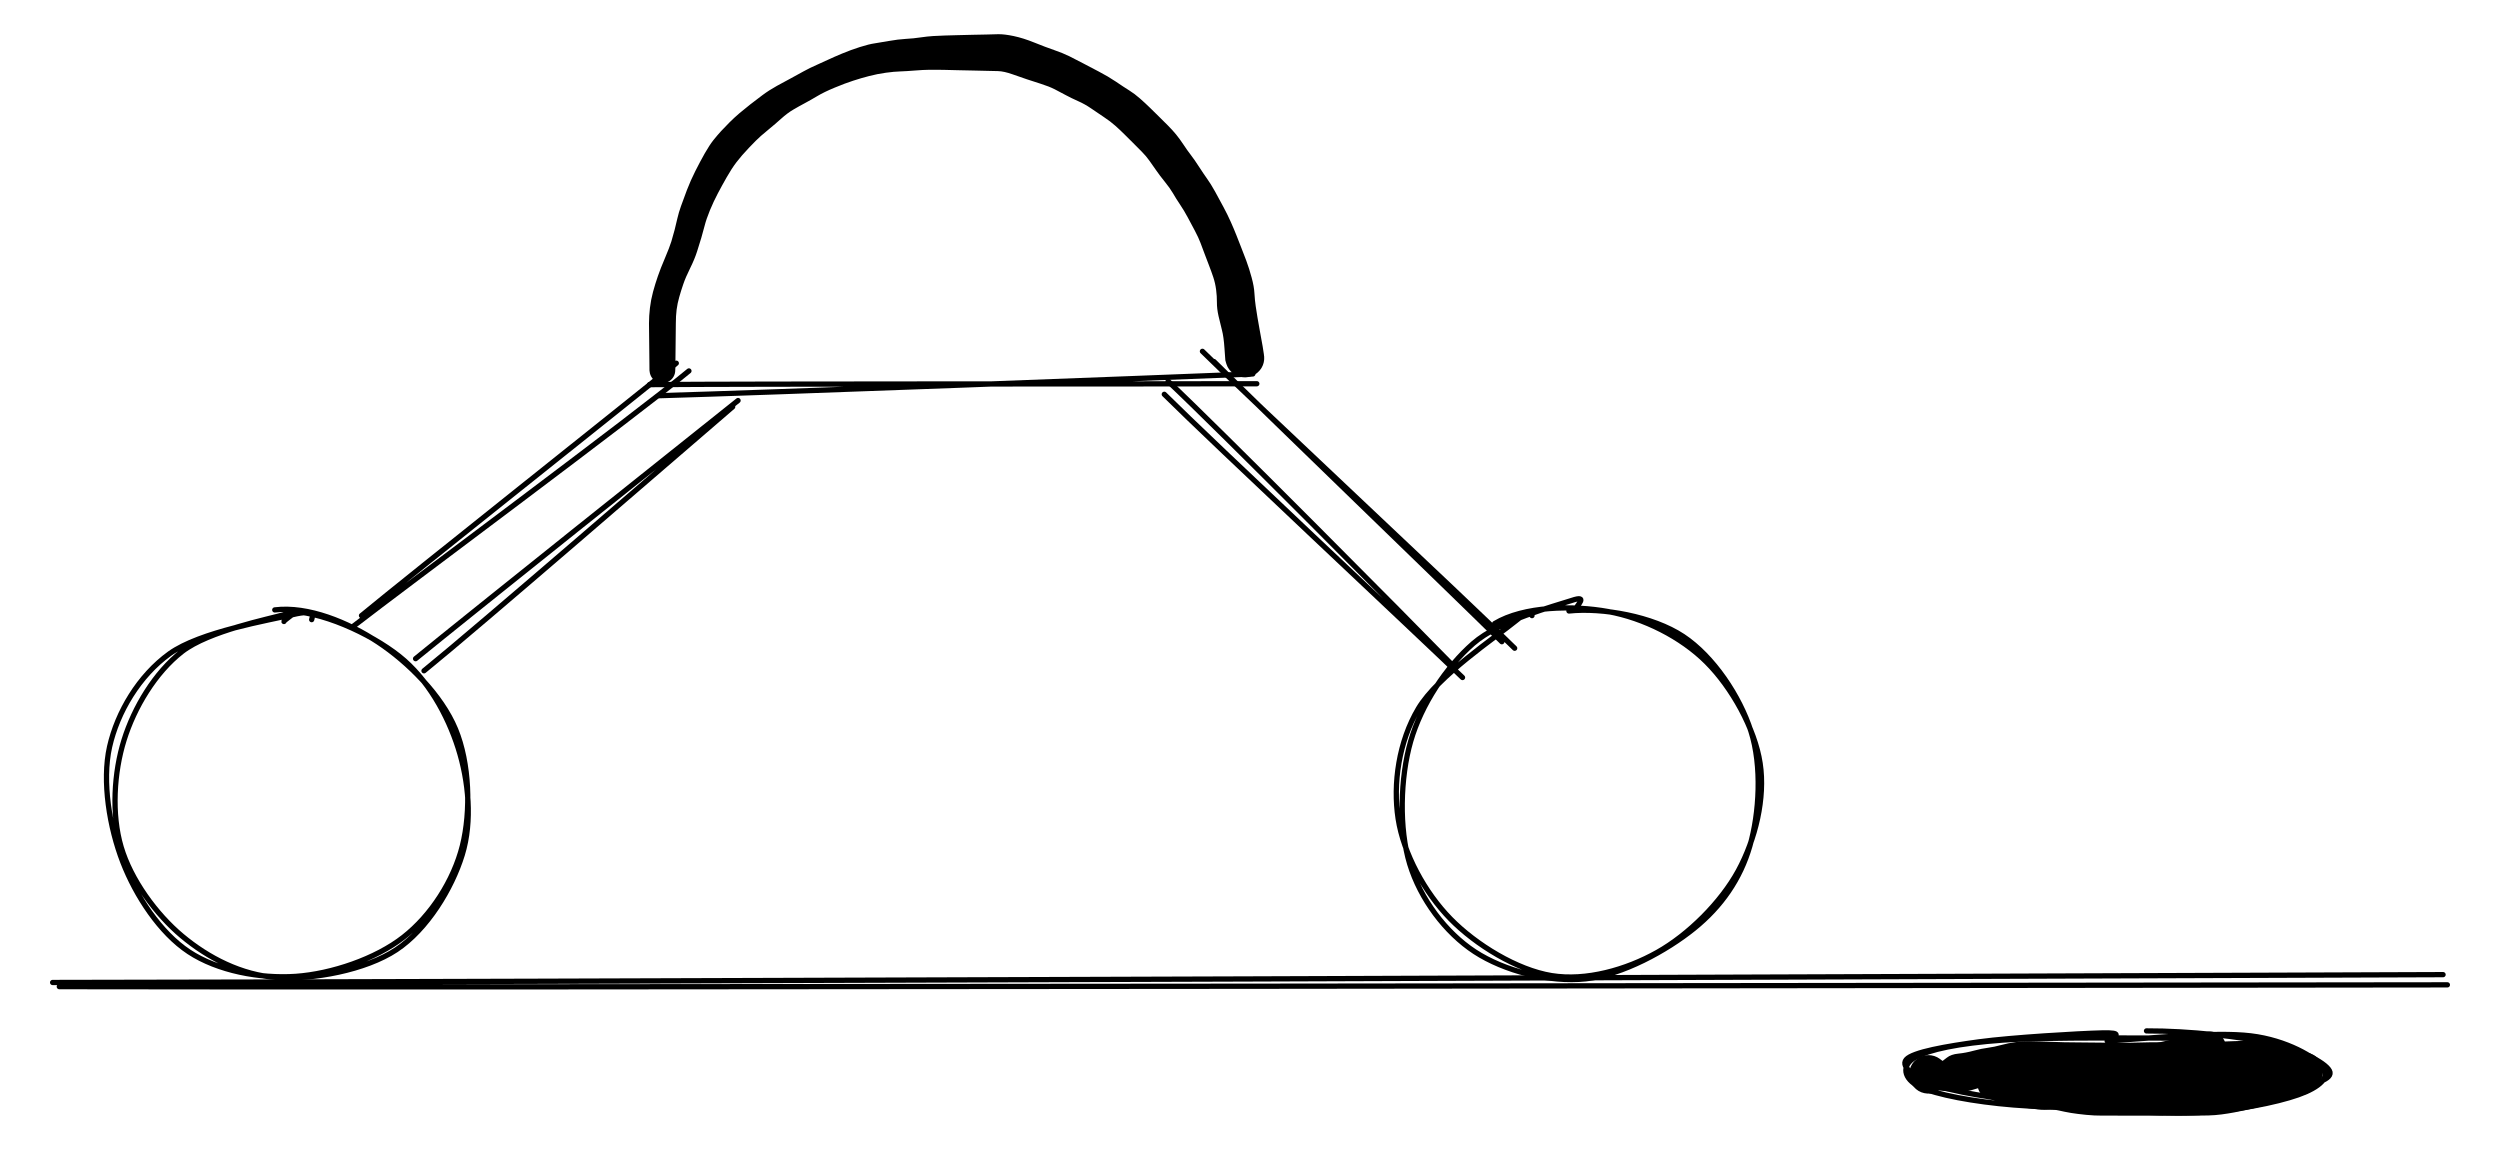 <svg version="1.1" xmlns="http://www.w3.org/2000/svg" viewBox="0 0 474.933 220.86" width="949.867" height="441.72">
  <!-- svg-source:excalidraw -->
  
  <defs>
    <style class="style-fonts">
      @font-face {
        font-family: "Virgil";
        src: url("https://excalidraw.com/Virgil.woff2");
      }
      @font-face {
        font-family: "Cascadia";
        src: url("https://excalidraw.com/Cascadia.woff2");
      }
    </style>
  </defs>
  <g stroke-linecap="round" transform="translate(20.62 116.326) rotate(0 33.978 35.055)"><path d="M31.58 -0.46 C37.88 -1.24, 45.5 1.89, 51.22 5.67 C56.94 9.45, 63.25 15.76, 65.92 22.21 C68.59 28.65, 68.87 37.78, 67.22 44.36 C65.57 50.94, 61.32 57.57, 56.04 61.7 C50.77 65.84, 42.36 68.69, 35.57 69.16 C28.77 69.62, 20.75 68.12, 15.27 64.5 C9.79 60.88, 5.21 53.91, 2.7 47.41 C0.19 40.92, -1.28 32.12, 0.2 25.53 C1.69 18.94, 5.79 12.04, 11.59 7.86 C17.4 3.68, 30.54 1.51, 35.04 0.43 C39.54 -0.65, 38.69 0.9, 38.59 1.39 M33.67 -0.18 C40.14 -0.41, 49.71 3.99, 55.17 8.31 C60.63 12.63, 64.41 19.47, 66.41 25.76 C68.41 32.05, 69.15 39.68, 67.19 46.07 C65.23 52.46, 60.52 60.23, 54.66 64.11 C48.8 67.99, 38.82 69.81, 32.03 69.38 C25.25 68.94, 18.89 65.62, 13.95 61.49 C9.01 57.36, 4.22 50.79, 2.39 44.58 C0.55 38.37, 1.02 30.44, 2.95 24.25 C4.88 18.07, 8.83 11.45, 13.95 7.46 C19.08 3.48, 30.48 1.3, 33.71 0.34 C36.94 -0.61, 33.24 1.46, 33.32 1.74" stroke="#000000" stroke-width="1" fill="none"></path></g><g stroke-linecap="round" transform="translate(266.128 115.371) rotate(0 33.978 35.055)"><path d="M17.82 3.09 C23.36 -0.24, 32.68 -0.41, 39.39 0.81 C46.1 2.03, 53.26 5.6, 58.07 10.41 C62.88 15.21, 67.25 23.03, 68.25 29.64 C69.26 36.25, 67.35 44.09, 64.09 50.08 C60.83 56.06, 54.63 62.24, 48.71 65.55 C42.8 68.87, 35.18 71.03, 28.63 69.97 C22.08 68.9, 14.26 64.14, 9.4 59.17 C4.54 54.2, 0.5 46.8, -0.52 40.15 C-1.53 33.5, -0.39 25.5, 3.32 19.25 C7.02 13.01, 18.11 5.61, 21.71 2.67 C25.31 -0.28, 24.79 1.05, 24.91 1.58 M31.93 0.7 C38.33 0.03, 47.83 1.71, 53.59 5.51 C59.35 9.32, 64.39 16.9, 66.5 23.54 C68.62 30.18, 68.1 39.1, 66.3 45.34 C64.5 51.59, 60.89 56.81, 55.69 61.01 C50.49 65.22, 42.05 69.84, 35.11 70.58 C28.17 71.32, 19.63 69.08, 14.05 65.44 C8.48 61.8, 3.71 55.43, 1.68 48.76 C-0.35 42.09, -0.14 32.41, 1.87 25.43 C3.88 18.45, 8.63 11.34, 13.73 6.88 C18.83 2.43, 29.21 -0.22, 32.45 -1.3 C35.7 -2.39, 33.46 -0.41, 33.19 0.36" stroke="#000000" stroke-width="1" fill="none"></path></g><g stroke-linecap="round"><g transform="translate(68.836 118.099) rotate(0 30.168 -24.118)"><path d="M-0.16 -1.15 C9.65 -9.24, 49.68 -40.97, 59.64 -49.1 M-1.71 0.87 C8.43 -6.99, 52.01 -39.29, 62.04 -47.63" stroke="#000000" stroke-width="1" fill="none"></path></g></g><mask></mask><g stroke-linecap="round"><g transform="translate(80.099 125.722) rotate(0 29.48 -23.959)"><path d="M-1.15 -0.59 C8.96 -8.84, 50.04 -41.63, 60.11 -49.63 M0.45 1.71 C10.44 -6.37, 48.9 -39.69, 59.09 -48.44" stroke="#000000" stroke-width="1" fill="none"></path></g></g><mask></mask><g stroke-linecap="round"><g transform="translate(218.694 125.683) rotate(263.156 30.678 -25.05)"><path d="M-0.59 -0.13 C9.37 -8.26, 49.38 -41.91, 59.58 -49.97 M1.3 -1.24 C11.67 -9.16, 52.16 -40.74, 61.95 -48.96" stroke="#000000" stroke-width="1" fill="none"></path></g></g><mask></mask><g stroke-linecap="round"><g transform="translate(228.201 119.407) rotate(263.156 29.887 -24.465)"><path d="M-0.13 -0.65 C9.94 -8.66, 49.09 -40.6, 59.24 -48.62 M-1.65 1.62 C8.88 -6.71, 51.11 -42.4, 61.42 -50.55" stroke="#000000" stroke-width="1" fill="none"></path></g></g><mask></mask><g stroke-linecap="round"><g transform="translate(124.039 74.069) rotate(0 57.034 -0.968)"><path d="M-0.65 -1 C18.57 -1.17, 95.51 -1.11, 114.72 -1.17 M1.2 1.1 C20.35 0.57, 95.17 -2.27, 113.96 -3.03" stroke="#000000" stroke-width="1" fill="none"></path></g></g><mask></mask><g transform="translate(125.84 70.348) rotate(0 55.332 -30.174)" stroke="none"><path fill="#000000" d="M -2.46,0 Q -2.46,0 -2.47,-1.37 -2.47,-2.75 -2.51,-5.15 -2.55,-7.55 -2.55,-8.93 -2.55,-10.32 -2.37,-11.85 -2.19,-13.38 -1.78,-14.91 -1.36,-16.45 -0.86,-17.89 -0.37,-19.32 0.49,-21.33 1.35,-23.35 1.70,-24.48 2.04,-25.60 2.32,-26.68 2.60,-27.75 2.84,-28.85 3.09,-29.95 3.52,-31.16 3.95,-32.38 4.65,-34.23 5.36,-36.08 6.25,-37.84 7.14,-39.61 8.05,-41.22 8.97,-42.82 9.69,-43.73 10.42,-44.64 11.14,-45.43 11.87,-46.22 12.75,-47.10 13.64,-47.99 14.66,-48.86 15.68,-49.72 16.69,-50.51 17.69,-51.29 18.96,-52.24 20.24,-53.20 21.76,-54.04 23.29,-54.88 24.44,-55.49 25.59,-56.10 26.81,-56.79 28.04,-57.47 29.29,-58.01 30.54,-58.55 31.51,-59.02 32.48,-59.48 34.13,-60.17 35.78,-60.86 37.51,-61.41 39.24,-61.96 40.37,-62.12 41.50,-62.28 43.12,-62.58 44.74,-62.87 46.23,-62.96 47.73,-63.04 49.03,-63.24 50.33,-63.43 51.43,-63.50 52.54,-63.57 53.63,-63.60 54.72,-63.63 56.13,-63.67 57.54,-63.71 59.01,-63.74 60.49,-63.76 61.56,-63.79 62.64,-63.83 63.79,-63.85 64.95,-63.87 66.72,-63.50 68.50,-63.13 70.66,-62.26 72.81,-61.39 74.42,-60.84 76.02,-60.29 77.29,-59.67 78.55,-59.04 79.86,-58.35 81.16,-57.65 82.89,-56.76 84.61,-55.87 86.13,-54.85 87.64,-53.82 88.67,-53.18 89.69,-52.55 90.72,-51.64 91.76,-50.72 92.59,-49.91 93.42,-49.10 94.33,-48.20 95.24,-47.29 96.05,-46.49 96.86,-45.68 97.57,-44.82 98.28,-43.95 98.98,-42.89 99.68,-41.82 100.37,-40.93 101.06,-40.04 101.96,-38.64 102.87,-37.24 103.50,-36.36 104.14,-35.48 105.00,-33.94 105.86,-32.40 106.61,-30.97 107.37,-29.55 107.99,-28.16 108.61,-26.76 109.06,-25.62 109.50,-24.47 109.91,-23.45 110.32,-22.43 110.91,-20.86 111.49,-19.29 111.94,-17.61 112.40,-15.94 112.47,-14.60 112.55,-13.26 112.71,-12.19 112.87,-11.11 113.05,-10.02 113.24,-8.93 113.47,-7.64 113.70,-6.34 114.03,-4.55 114.35,-2.76 114.32,-2.16 114.30,-1.55 114.08,-0.99 113.86,-0.43 113.47,0.02 113.08,0.48 112.56,0.80 112.05,1.11 111.46,1.25 110.87,1.38 110.27,1.32 109.67,1.25 109.12,1.00 108.57,0.75 108.13,0.34 107.69,-0.06 107.40,-0.59 107.12,-1.12 107.02,-1.72 106.92,-2.32 107.01,-2.91 107.10,-3.51 107.38,-4.04 107.66,-4.58 108.10,-4.99 108.54,-5.41 109.08,-5.67 109.63,-5.93 110.23,-5.99 110.83,-6.06 111.42,-5.94 112.01,-5.81 112.53,-5.50 113.05,-5.19 113.44,-4.74 113.83,-4.28 114.06,-3.72 114.29,-3.16 114.32,-2.56 114.36,-1.95 114.20,-1.37 114.04,-0.79 113.71,-0.29 113.37,0.20 112.89,0.57 112.41,0.94 111.84,1.14 111.27,1.33 110.67,1.34 110.06,1.34 109.49,1.15 108.92,0.96 108.43,0.60 107.95,0.23 107.61,-0.25 107.27,-0.75 107.10,-1.33 106.94,-1.91 106.94,-1.91 106.94,-1.91 106.78,-4.15 106.63,-6.38 106.30,-7.63 105.97,-8.88 105.65,-10.30 105.33,-11.72 105.34,-12.90 105.35,-14.08 105.19,-15.31 105.03,-16.54 104.65,-17.69 104.26,-18.85 103.83,-19.95 103.39,-21.06 103.00,-22.13 102.62,-23.19 102.22,-24.21 101.83,-25.24 101.15,-26.52 100.47,-27.80 99.80,-29.05 99.13,-30.31 98.35,-31.47 97.56,-32.64 96.99,-33.64 96.41,-34.63 95.44,-35.82 94.47,-37.02 93.83,-37.95 93.19,-38.88 92.53,-39.80 91.88,-40.72 91.08,-41.52 90.28,-42.33 89.39,-43.22 88.50,-44.11 87.74,-44.86 86.99,-45.61 86.05,-46.45 85.11,-47.29 83.88,-48.10 82.66,-48.92 81.46,-49.74 80.26,-50.57 78.96,-51.14 77.66,-51.72 76.64,-52.27 75.61,-52.83 74.54,-53.38 73.46,-53.93 71.88,-54.43 70.30,-54.93 69.23,-55.29 68.16,-55.65 66.52,-56.23 64.88,-56.81 63.76,-56.84 62.64,-56.86 61.56,-56.89 60.49,-56.92 59.02,-56.95 57.54,-56.98 56.14,-57.01 54.75,-57.05 53.27,-57.08 51.79,-57.11 50.68,-57.09 49.57,-57.08 47.96,-56.95 46.35,-56.82 45.19,-56.78 44.04,-56.75 42.44,-56.53 40.85,-56.31 39.30,-55.91 37.74,-55.51 36.25,-55.02 34.75,-54.54 32.73,-53.70 30.70,-52.86 29.42,-52.09 28.13,-51.32 27.04,-50.74 25.96,-50.17 24.86,-49.52 23.76,-48.88 22.55,-47.79 21.33,-46.70 20.43,-45.97 19.53,-45.24 18.72,-44.53 17.91,-43.82 16.47,-42.30 15.02,-40.78 14.09,-39.56 13.16,-38.34 12.24,-36.72 11.32,-35.11 10.53,-33.61 9.74,-32.12 9.03,-30.41 8.33,-28.69 8.03,-27.50 7.73,-26.31 7.39,-25.17 7.05,-24.04 6.59,-22.59 6.13,-21.14 5.27,-19.40 4.41,-17.67 3.97,-16.38 3.53,-15.10 3.20,-13.92 2.86,-12.75 2.70,-11.53 2.55,-10.32 2.55,-8.93 2.55,-7.55 2.51,-5.15 2.47,-2.75 2.47,-1.37 2.46,0 2.42,0.29 2.39,0.58 2.28,0.86 2.18,1.14 2.01,1.38 1.84,1.63 1.62,1.82 1.39,2.02 1.13,2.16 0.87,2.30 0.58,2.37 0.29,2.44 -0.00,2.44 -0.29,2.44 -0.58,2.37 -0.87,2.30 -1.13,2.16 -1.39,2.02 -1.62,1.82 -1.84,1.63 -2.01,1.38 -2.18,1.14 -2.28,0.86 -2.39,0.58 -2.42,0.29 -2.46,-0.00 -2.46,-0.00 L -2.46,0 Z"></path></g><g stroke-linecap="round"><g transform="translate(10.906 186.945) rotate(0 226.561 -0.625)"><path d="M0.36 0.49 C76.14 0.68, 378.31 0.21, 454.03 0.15 M-0.91 -0.3 C74.8 -0.39, 377.33 -1.5, 453.21 -1.79" stroke="#000000" stroke-width="1" fill="none"></path></g></g><mask></mask><g stroke-linecap="round" transform="translate(361.38 196.476) rotate(0 40.757 7.192)"><path d="M46.4 -0.63 C54.41 -0.66, 64.51 0.46, 70.32 1.77 C76.13 3.08, 80.97 5.73, 81.26 7.23 C81.54 8.74, 77.57 9.76, 72.03 10.83 C66.5 11.89, 56.52 13.2, 48.04 13.63 C39.56 14.07, 28.59 14.05, 21.13 13.44 C13.68 12.84, 6.41 11.49, 3.3 9.98 C0.18 8.47, -0.21 5.87, 2.44 4.4 C5.09 2.92, 10.6 1.72, 19.19 1.11 C27.77 0.5, 47.17 0.77, 53.95 0.74 C60.74 0.71, 60.05 0.76, 59.92 0.95 M38.93 1.3 C47.11 0.77, 59.38 -0.52, 66.21 0.31 C73.04 1.13, 78.42 4.37, 79.92 6.24 C81.42 8.11, 79.3 10.08, 75.2 11.52 C71.1 12.97, 63.05 14.62, 55.31 14.93 C47.58 15.24, 36.78 14.21, 28.78 13.39 C20.78 12.57, 12 11.43, 7.33 10 C2.66 8.57, -0.46 6.24, 0.75 4.82 C1.96 3.39, 8.41 2.28, 14.61 1.44 C20.81 0.6, 33.68 -0.15, 37.96 -0.25 C42.23 -0.35, 40.03 0.4, 40.25 0.82" stroke="#000000" stroke-width="1" fill="none"></path></g><g transform="translate(392.72 201.298) rotate(0 -2.226 1.526)" stroke="none"><path fill="#000000" d="M 0,-2.59 Q 0,-2.59 1.67,-2.54 3.34,-2.48 5.70,-2.53 8.06,-2.57 9.56,-2.64 11.06,-2.72 12.78,-2.78 14.50,-2.84 16.20,-2.92 17.89,-3.00 19.35,-3.07 20.82,-3.14 21.20,-3.16 21.59,-3.18 21.97,-3.13 22.35,-3.08 22.71,-2.95 23.07,-2.81 23.38,-2.59 23.70,-2.38 23.95,-2.09 24.21,-1.80 24.38,-1.46 24.56,-1.12 24.65,-0.75 24.75,-0.38 24.75,0.00 24.75,0.38 24.65,0.75 24.56,1.12 24.38,1.46 24.21,1.80 23.95,2.09 23.70,2.38 23.38,2.59 23.06,2.81 22.71,2.95 22.35,3.08 21.97,3.13 21.59,3.18 20.46,3.22 19.34,3.26 17.67,3.29 16.00,3.32 14.71,3.27 13.42,3.22 11.46,3.20 9.50,3.19 8.03,3.21 6.56,3.23 5.05,3.24 3.53,3.25 2.03,3.27 0.52,3.28 -0.57,3.30 -1.66,3.33 -2.77,3.37 -3.88,3.41 -4.97,3.44 -6.06,3.47 -7.23,3.49 -8.40,3.51 -9.76,3.88 -11.13,4.26 -12.26,4.45 -13.40,4.65 -14.56,4.84 -15.72,5.04 -16.99,5.45 -18.26,5.86 -19.38,6.08 -20.49,6.30 -24.78,5.82 -29.06,5.35 -29.40,4.86 -29.73,4.36 -29.90,3.78 -30.06,3.20 -30.02,2.60 -29.99,2.00 -29.77,1.45 -29.55,0.89 -29.16,0.43 -28.77,-0.01 -28.26,-0.32 -27.74,-0.63 -27.16,-0.76 -26.57,-0.89 -25.98,-0.83 -25.38,-0.76 -24.84,-0.51 -24.29,-0.26 -23.86,0.14 -23.42,0.56 -23.14,1.09 -22.86,1.62 -22.76,2.21 -22.66,2.80 -22.76,3.39 -22.86,3.98 -23.14,4.51 -23.42,5.04 -23.85,5.46 -24.29,5.87 -24.83,6.12 -25.38,6.37 -25.97,6.44 -26.57,6.50 -27.16,6.37 -27.74,6.25 -28.26,5.94 -28.77,5.63 -29.16,5.17 -29.55,4.71 -29.77,4.16 -29.99,3.60 -30.02,3.00 -30.06,2.40 -29.90,1.82 -29.74,1.24 -29.40,0.75 -29.06,0.25 -28.59,-0.10 -28.11,-0.47 -27.54,-0.66 -26.97,-0.85 -26.37,-0.85 -25.77,-0.85 -25.20,-0.66 -24.63,-0.47 -24.16,-0.10 -23.68,0.25 -23.68,0.25 -23.68,0.25 -22.87,-0.37 -22.07,-1.01 -20.67,-1.14 -19.28,-1.28 -17.78,-1.69 -16.27,-2.10 -15.07,-2.25 -13.86,-2.41 -12.51,-2.78 -11.17,-3.15 -9.78,-3.33 -8.40,-3.51 -7.23,-3.49 -6.06,-3.47 -4.97,-3.44 -3.88,-3.41 -2.77,-3.37 -1.66,-3.33 -0.57,-3.30 0.52,-3.28 2.03,-3.27 3.53,-3.25 5.05,-3.24 6.56,-3.23 8.03,-3.21 9.50,-3.19 11.46,-3.20 13.42,-3.22 14.71,-3.27 16.00,-3.32 17.67,-3.29 19.34,-3.26 20.46,-3.22 21.59,-3.18 21.97,-3.13 22.35,-3.08 22.71,-2.95 23.06,-2.81 23.38,-2.59 23.70,-2.38 23.95,-2.09 24.21,-1.80 24.38,-1.46 24.56,-1.12 24.65,-0.75 24.75,-0.38 24.75,-0.00 24.75,0.38 24.65,0.75 24.56,1.12 24.38,1.46 24.21,1.80 23.95,2.09 23.70,2.38 23.38,2.59 23.07,2.81 22.71,2.95 22.35,3.08 21.97,3.13 21.59,3.18 21.20,3.16 20.82,3.14 19.35,3.07 17.89,3.00 16.20,2.92 14.50,2.84 12.78,2.78 11.06,2.72 9.56,2.64 8.06,2.57 5.70,2.53 3.34,2.48 1.67,2.54 0,2.59 -0.31,2.55 -0.62,2.51 -0.91,2.40 -1.20,2.29 -1.46,2.11 -1.72,1.94 -1.92,1.70 -2.13,1.47 -2.27,1.19 -2.42,0.91 -2.50,0.61 -2.57,0.31 -2.57,-0.00 -2.57,-0.31 -2.50,-0.61 -2.42,-0.91 -2.27,-1.19 -2.13,-1.47 -1.92,-1.70 -1.71,-1.94 -1.46,-2.11 -1.20,-2.29 -0.91,-2.40 -0.62,-2.51 -0.31,-2.55 0.00,-2.59 0.00,-2.59 L 0,-2.59 Z"></path></g><g transform="translate(407.827 201.129) rotate(0 0.32 3.596)" stroke="none"><path fill="#000000" d="M 0,-2.65 Q 0,-2.65 1.21,-2.66 2.42,-2.67 3.70,-2.75 4.98,-2.82 6.37,-2.88 7.76,-2.94 9.15,-3.01 10.53,-3.08 11.60,-3.13 12.67,-3.19 13.93,-3.24 15.20,-3.29 16.34,-3.33 17.49,-3.37 18.71,-3.40 19.94,-3.44 21.04,-3.48 22.14,-3.52 24.04,-3.22 25.95,-2.92 27.18,-2.60 28.42,-2.29 29.43,-1.73 30.44,-1.18 31.76,-0.21 33.07,0.75 32.85,2.53 32.63,4.30 32.02,5.28 31.41,6.25 30.37,6.66 29.33,7.06 27.48,7.60 25.63,8.13 24.45,8.42 23.27,8.70 21.71,9.08 20.15,9.45 18.97,9.72 17.80,9.98 16.62,10.20 15.44,10.42 14.23,10.58 13.02,10.74 11.67,10.78 10.32,10.81 9.21,10.81 8.10,10.81 6.53,10.81 4.95,10.81 3.52,10.81 2.10,10.81 0.87,10.82 -0.36,10.83 -1.45,10.82 -2.55,10.82 -3.68,10.82 -4.81,10.81 -5.89,10.81 -6.98,10.81 -8.45,10.81 -9.93,10.82 -11.54,10.66 -13.15,10.50 -14.39,10.30 -15.62,10.09 -16.69,9.84 -17.76,9.59 -18.89,9.68 -20.02,9.76 -21.38,9.54 -22.74,9.33 -24.26,9.20 -25.78,9.07 -27.44,8.53 -29.10,7.98 -30.70,7.24 -32.30,6.49 -32.15,4.26 -31.99,2.04 -30.75,0.97 -29.51,-0.09 -28.35,-0.60 -27.20,-1.11 -26.00,-1.19 -24.81,-1.27 -23.70,-1.28 -22.60,-1.28 -20.86,-1.24 -19.13,-1.19 -17.35,-1.14 -15.58,-1.09 -13.79,-1.26 -12.01,-1.43 -10.71,-1.44 -9.41,-1.45 -7.93,-1.43 -6.45,-1.42 -4.78,-1.39 -3.11,-1.37 -1.45,-1.35 0.21,-1.33 1.70,-1.33 3.19,-1.32 4.69,-1.31 6.20,-1.30 7.52,-1.31 8.84,-1.32 9.91,-1.33 10.97,-1.34 12.21,-1.37 13.44,-1.39 14.51,-1.41 15.57,-1.44 16.74,-1.44 17.91,-1.44 19.37,-1.45 20.83,-1.46 22.13,-1.48 23.43,-1.50 24.59,-1.51 25.75,-1.52 28.30,-1.32 30.86,-1.12 31.39,-0.87 31.93,-0.63 32.36,-0.22 32.79,0.17 33.07,0.70 33.35,1.22 33.45,1.80 33.55,2.39 33.45,2.97 33.36,3.56 33.08,4.08 32.81,4.60 32.38,5.01 31.95,5.42 31.41,5.67 30.88,5.92 30.29,5.99 29.70,6.05 29.12,5.93 28.54,5.80 28.03,5.50 27.53,5.19 27.14,4.74 26.76,4.29 26.54,3.74 26.32,3.19 26.28,2.60 26.25,2.01 26.40,1.44 26.56,0.87 26.89,0.38 27.22,-0.10 27.69,-0.46 28.16,-0.82 28.72,-1.01 29.28,-1.20 29.88,-1.20 30.47,-1.21 31.03,-1.02 31.59,-0.83 32.06,-0.47 32.54,-0.12 32.87,0.36 33.20,0.85 33.36,1.42 33.52,1.99 33.49,2.58 33.46,3.17 33.24,3.73 33.03,4.28 32.64,4.73 32.26,5.18 31.76,5.49 31.25,5.79 30.67,5.92 30.09,6.05 29.51,5.99 28.92,5.93 28.92,5.93 28.92,5.93 27.33,5.83 25.75,5.73 24.59,5.72 23.43,5.71 22.13,5.69 20.83,5.67 19.37,5.66 17.91,5.65 16.55,5.64 15.19,5.64 13.92,5.61 12.64,5.58 11.33,5.56 10.02,5.54 8.84,5.52 7.66,5.51 6.40,5.50 5.14,5.50 3.45,5.52 1.75,5.54 0.09,5.55 -1.56,5.57 -3.22,5.59 -4.89,5.61 -6.57,5.64 -8.26,5.67 -9.45,5.68 -10.64,5.68 -12.15,5.74 -13.65,5.80 -15.61,5.98 -17.57,6.15 -19.25,6.19 -20.94,6.24 -22.10,6.26 -23.26,6.28 -24.48,6.25 -25.70,6.21 -26.91,6.77 -28.12,7.33 -27.38,6.44 -26.64,5.55 -26.13,4.39 -25.62,3.22 -26.15,2.11 -26.69,1.00 -25.33,1.47 -23.98,1.94 -22.84,1.99 -21.70,2.04 -20.23,2.20 -18.76,2.36 -17.39,2.45 -16.02,2.53 -14.79,2.79 -13.56,3.04 -12.45,3.29 -11.34,3.55 -10.17,3.55 -8.99,3.56 -7.50,3.56 -6.01,3.57 -4.91,3.56 -3.82,3.56 -2.62,3.56 -1.42,3.55 -0.05,3.55 1.31,3.56 2.75,3.56 4.20,3.56 5.55,3.56 6.90,3.57 8.24,3.55 9.57,3.54 10.75,3.59 11.92,3.64 13.42,3.42 14.92,3.20 16.20,3.04 17.48,2.89 18.87,2.45 20.26,2.01 21.68,1.67 23.11,1.33 25.23,0.70 27.35,0.07 26.61,1.28 25.86,2.49 26.38,3.56 26.90,4.62 25.71,4.26 24.53,3.90 23.33,3.71 22.14,3.52 21.04,3.48 19.94,3.44 18.71,3.40 17.49,3.37 16.34,3.33 15.20,3.29 13.93,3.24 12.67,3.19 11.60,3.13 10.53,3.08 9.15,3.01 7.76,2.94 6.37,2.88 4.98,2.82 3.70,2.75 2.42,2.67 1.21,2.66 0,2.65 -0.31,2.61 -0.63,2.57 -0.93,2.46 -1.23,2.34 -1.49,2.16 -1.75,1.98 -1.97,1.74 -2.18,1.50 -2.33,1.22 -2.48,0.94 -2.55,0.63 -2.63,0.31 -2.63,-0.00 -2.63,-0.31 -2.55,-0.63 -2.48,-0.94 -2.33,-1.22 -2.18,-1.50 -1.97,-1.74 -1.75,-1.98 -1.49,-2.16 -1.23,-2.34 -0.93,-2.46 -0.63,-2.57 -0.31,-2.61 0.00,-2.65 0.00,-2.65 L 0,-2.65 Z"></path></g><g transform="translate(392.788 201.198) rotate(0 13.62 -1.148)" stroke="none"><path fill="#000000" d="M 0,-2.45 Q 0,-2.45 1.54,-2.44 3.08,-2.42 4.58,-2.42 6.08,-2.41 7.66,-2.39 9.25,-2.38 11.07,-2.43 12.90,-2.48 14.13,-2.59 15.36,-2.70 16.75,-3.01 18.15,-3.32 19.23,-3.59 20.32,-3.87 21.55,-4.15 22.79,-4.42 24.64,-4.81 26.49,-5.20 26.97,-5.22 27.46,-5.24 27.92,-5.11 28.39,-4.98 28.79,-4.70 29.19,-4.42 29.48,-4.03 29.77,-3.65 29.92,-3.18 30.07,-2.72 30.07,-2.24 30.06,-1.75 29.90,-1.29 29.74,-0.83 29.45,-0.45 29.15,-0.07 28.75,0.19 28.34,0.46 27.87,0.59 27.40,0.71 26.92,0.68 26.43,0.65 25.98,0.47 25.54,0.28 25.17,-0.02 24.80,-0.34 24.55,-0.76 24.31,-1.18 24.21,-1.65 24.11,-2.13 24.16,-2.61 24.22,-3.09 24.43,-3.53 24.64,-3.97 24.97,-4.32 25.31,-4.67 25.74,-4.89 26.17,-5.12 26.65,-5.19 27.13,-5.26 27.61,-5.18 28.09,-5.10 28.52,-4.87 28.94,-4.64 29.27,-4.28 29.60,-3.92 29.80,-3.48 30.00,-3.04 30.05,-2.56 30.10,-2.07 29.99,-1.60 29.88,-1.13 29.63,-0.71 29.37,-0.30 29.00,0.00 28.63,0.31 28.18,0.49 27.72,0.66 27.72,0.66 27.72,0.66 25.81,0.95 23.90,1.23 22.42,1.36 20.95,1.50 19.76,1.61 18.58,1.73 17.08,1.82 15.59,1.90 14.41,1.91 13.23,1.92 11.24,2.15 9.25,2.38 7.66,2.39 6.08,2.41 4.58,2.42 3.08,2.42 1.54,2.44 0,2.45 -0.29,2.42 -0.58,2.38 -0.86,2.28 -1.14,2.17 -1.38,2.00 -1.63,1.84 -1.82,1.61 -2.02,1.39 -2.16,1.13 -2.29,0.87 -2.36,0.58 -2.44,0.29 -2.44,-0.00 -2.44,-0.29 -2.36,-0.58 -2.29,-0.87 -2.16,-1.13 -2.02,-1.39 -1.82,-1.61 -1.63,-1.84 -1.38,-2.00 -1.14,-2.17 -0.86,-2.28 -0.58,-2.38 -0.29,-2.42 0.00,-2.45 0.00,-2.45 L 0,-2.45 Z"></path></g></svg>